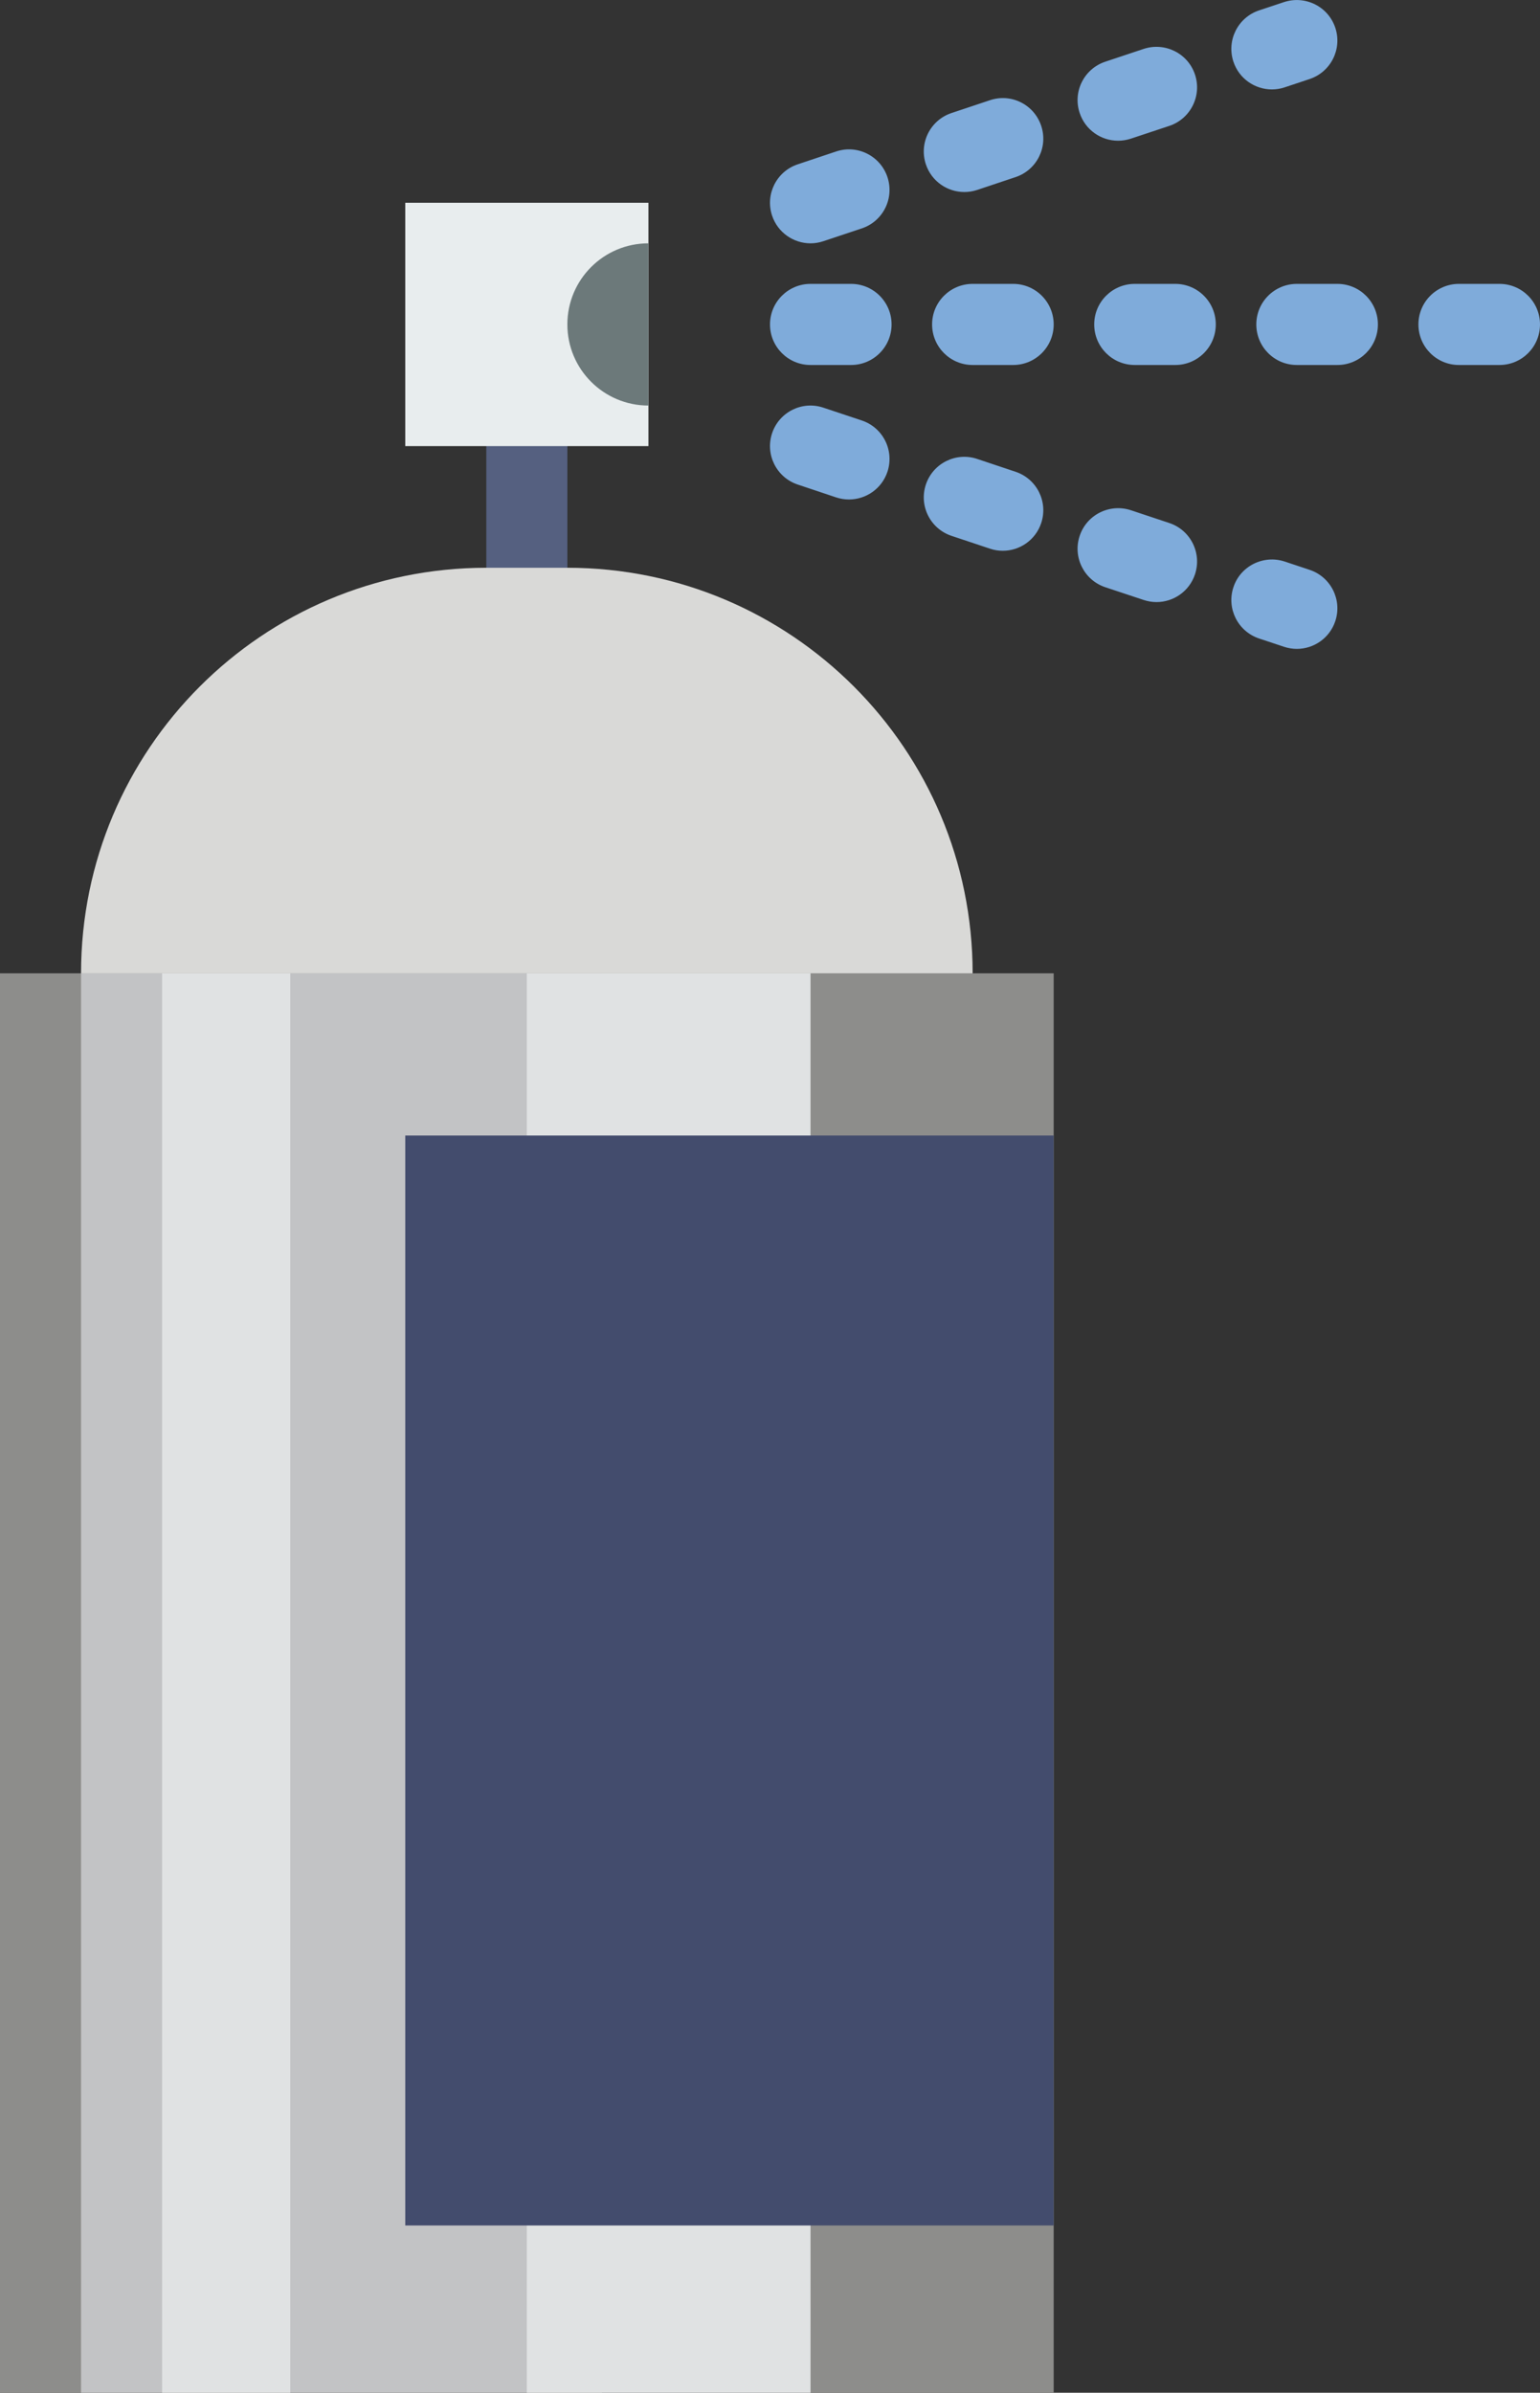 <?xml version="1.0" encoding="UTF-8" standalone="no"?>
<svg width="38px" height="59px" viewBox="0 0 38 59" version="1.1" xmlns="http://www.w3.org/2000/svg" xmlns:xlink="http://www.w3.org/1999/xlink" xmlns:sketch="http://www.bohemiancoding.com/sketch/ns">
    <rect x="0" y="0" width="38" height="59" fill="#333333" stroke="none"/>
    <!-- Generator: Sketch 3.3.2 (12043) - http://www.bohemiancoding.com/sketch -->
    <title>6 - Color Spray (Flat)</title>
    <desc>Created with Sketch.</desc>
    <defs></defs>
    <g id="Page-1" stroke="none" stroke-width="1" fill="none" fill-rule="evenodd" sketch:type="MSPage">
        <g id="Icons" sketch:type="MSArtboardGroup" transform="translate(-617, -1797)">
            <g id="6---Color-Spray-(Flat)" sketch:type="MSLayerGroup" transform="translate(617, 1797)">
                <path d="M13,15 C12.448,15 12,14.553 12,14 L12,11 C12,10.447 12.448,10 13,10 C13.552,10 14,10.447 14,11 L14,14 C14,14.553 13.552,15 13,15" id="Fill-4" fill="#556080" sketch:type="MSShapeGroup"></path>
                <path d="M10,5 L16,5 L16,11 L10,11 L10,5 Z" id="Fill-5" fill="#E8EDEE" sketch:type="MSShapeGroup"></path>
                <path d="M16,6 C14.895,6 14,6.895 14,8 C14,9.104 14.895,10 16,10 L16,6" id="Fill-6" fill="#6C797A" sketch:type="MSShapeGroup"></path>
                <path d="M0,24 L26,24 L26,59 L0,59 L0,24 Z" id="Fill-822" fill="#8D8D8B" sketch:type="MSShapeGroup"></path>
                <path d="M24,24 L2,24 C2,18.477 6.477,14 12,14 L14,14 C19.523,14 24,18.477 24,24" id="Fill-823" fill="#D9D9D7" sketch:type="MSShapeGroup"></path>
                <path d="M37,9 L36,9 C35.447,9 35,8.553 35,8 C35,7.447 35.447,7 36,7 L37,7 C37.553,7 38,7.447 38,8 C38,8.553 37.553,9 37,9 L37,9 Z M33,9 L32,9 C31.447,9 31,8.553 31,8 C31,7.447 31.447,7 32,7 L33,7 C33.553,7 34,7.447 34,8 C34,8.553 33.553,9 33,9 L33,9 Z M29,9 L28,9 C27.448,9 27,8.553 27,8 C27,7.447 27.448,7 28,7 L29,7 C29.552,7 30,7.447 30,8 C30,8.553 29.552,9 29,9 L29,9 Z M25,9 L24,9 C23.448,9 23,8.553 23,8 C23,7.447 23.448,7 24,7 L25,7 C25.552,7 26,7.447 26,8 C26,8.553 25.552,9 25,9 L25,9 Z M21,9 L20,9 C19.448,9 19,8.553 19,8 C19,7.447 19.448,7 20,7 L21,7 C21.552,7 22,7.447 22,8 C22,8.553 21.552,9 21,9 L21,9 Z" id="Fill-824" fill="#7FABDA" sketch:type="MSShapeGroup"></path>
                <path d="M20,6 C19.581,6 19.191,5.735 19.051,5.316 C18.877,4.792 19.16,4.227 19.684,4.052 L20.632,3.735 C21.158,3.559 21.723,3.844 21.898,4.367 C22.072,4.892 21.789,5.457 21.265,5.632 L20.316,5.948 C20.211,5.983 20.105,6 20,6 L20,6 Z M23.795,4.735 C23.376,4.735 22.986,4.471 22.846,4.052 C22.671,3.527 22.955,2.962 23.479,2.787 L24.427,2.471 C24.954,2.294 25.518,2.579 25.692,3.103 C25.867,3.627 25.584,4.192 25.06,4.367 L24.111,4.684 C24.006,4.719 23.9,4.735 23.795,4.735 L23.795,4.735 Z M27.589,3.47 C27.17,3.47 26.78,3.205 26.641,2.785 C26.466,2.261 26.75,1.695 27.274,1.521 L28.223,1.205 C28.745,1.034 29.313,1.314 29.487,1.839 C29.661,2.363 29.377,2.929 28.854,3.104 L27.905,3.419 C27.8,3.453 27.694,3.47 27.589,3.47 L27.589,3.47 Z M31.384,2.205 C30.965,2.205 30.574,1.94 30.435,1.521 C30.261,0.997 30.544,0.431 31.068,0.256 L31.685,0.051 C32.209,-0.12 32.774,0.16 32.949,0.685 C33.123,1.208 32.84,1.774 32.315,1.949 L31.699,2.154 C31.595,2.189 31.488,2.205 31.384,2.205 L31.384,2.205 Z" id="Fill-825" fill="#7FABDA" sketch:type="MSShapeGroup"></path>
                <path d="M32,16 C31.896,16 31.789,15.983 31.685,15.949 L31.068,15.744 C30.544,15.569 30.261,15.003 30.435,14.48 C30.608,13.955 31.177,13.675 31.699,13.846 L32.315,14.051 C32.84,14.226 33.123,14.792 32.949,15.315 C32.81,15.735 32.419,16 32,16 L32,16 Z M28.538,14.846 C28.434,14.846 28.327,14.829 28.223,14.795 L27.274,14.48 C26.75,14.305 26.466,13.739 26.641,13.215 C26.815,12.69 27.38,12.41 27.905,12.581 L28.854,12.897 C29.377,13.071 29.661,13.637 29.487,14.161 C29.348,14.581 28.957,14.846 28.538,14.846 L28.538,14.846 Z M24.744,13.581 C24.639,13.581 24.532,13.565 24.427,13.529 L23.479,13.213 C22.955,13.038 22.671,12.473 22.846,11.948 C23.021,11.424 23.588,11.141 24.111,11.316 L25.06,11.633 C25.584,11.808 25.867,12.373 25.692,12.898 C25.553,13.316 25.163,13.581 24.744,13.581 L24.744,13.581 Z M20.949,12.316 C20.844,12.316 20.737,12.3 20.632,12.265 L19.684,11.948 C19.16,11.773 18.877,11.208 19.051,10.684 C19.226,10.16 19.792,9.876 20.316,10.052 L21.265,10.368 C21.789,10.543 22.072,11.108 21.898,11.633 C21.758,12.052 21.368,12.316 20.949,12.316 L20.949,12.316 Z" id="Fill-826" fill="#7FABDA" sketch:type="MSShapeGroup"></path>
                <path d="M2,24 L14.852,24 L14.852,59 L2,59 L2,24 Z" id="Fill-964" fill="#C2C3C5" sketch:type="MSShapeGroup"></path>
                <path d="M13,24 L20,24 L20,59 L13,59 L13,24 Z" id="Fill-965" fill="#E0E2E3" sketch:type="MSShapeGroup"></path>
                <path d="M10,28 L26,28 L26,54.876 L10,54.876 L10,28 Z" id="Fill-966" fill="#434C6D" sketch:type="MSShapeGroup"></path>
                <path d="M4,24 L7.162,24 L7.162,59 L4,59 L4,24 Z" id="Fill-967" fill="#E0E2E3" sketch:type="MSShapeGroup"></path>
            </g>
        </g>
    </g>
</svg>
